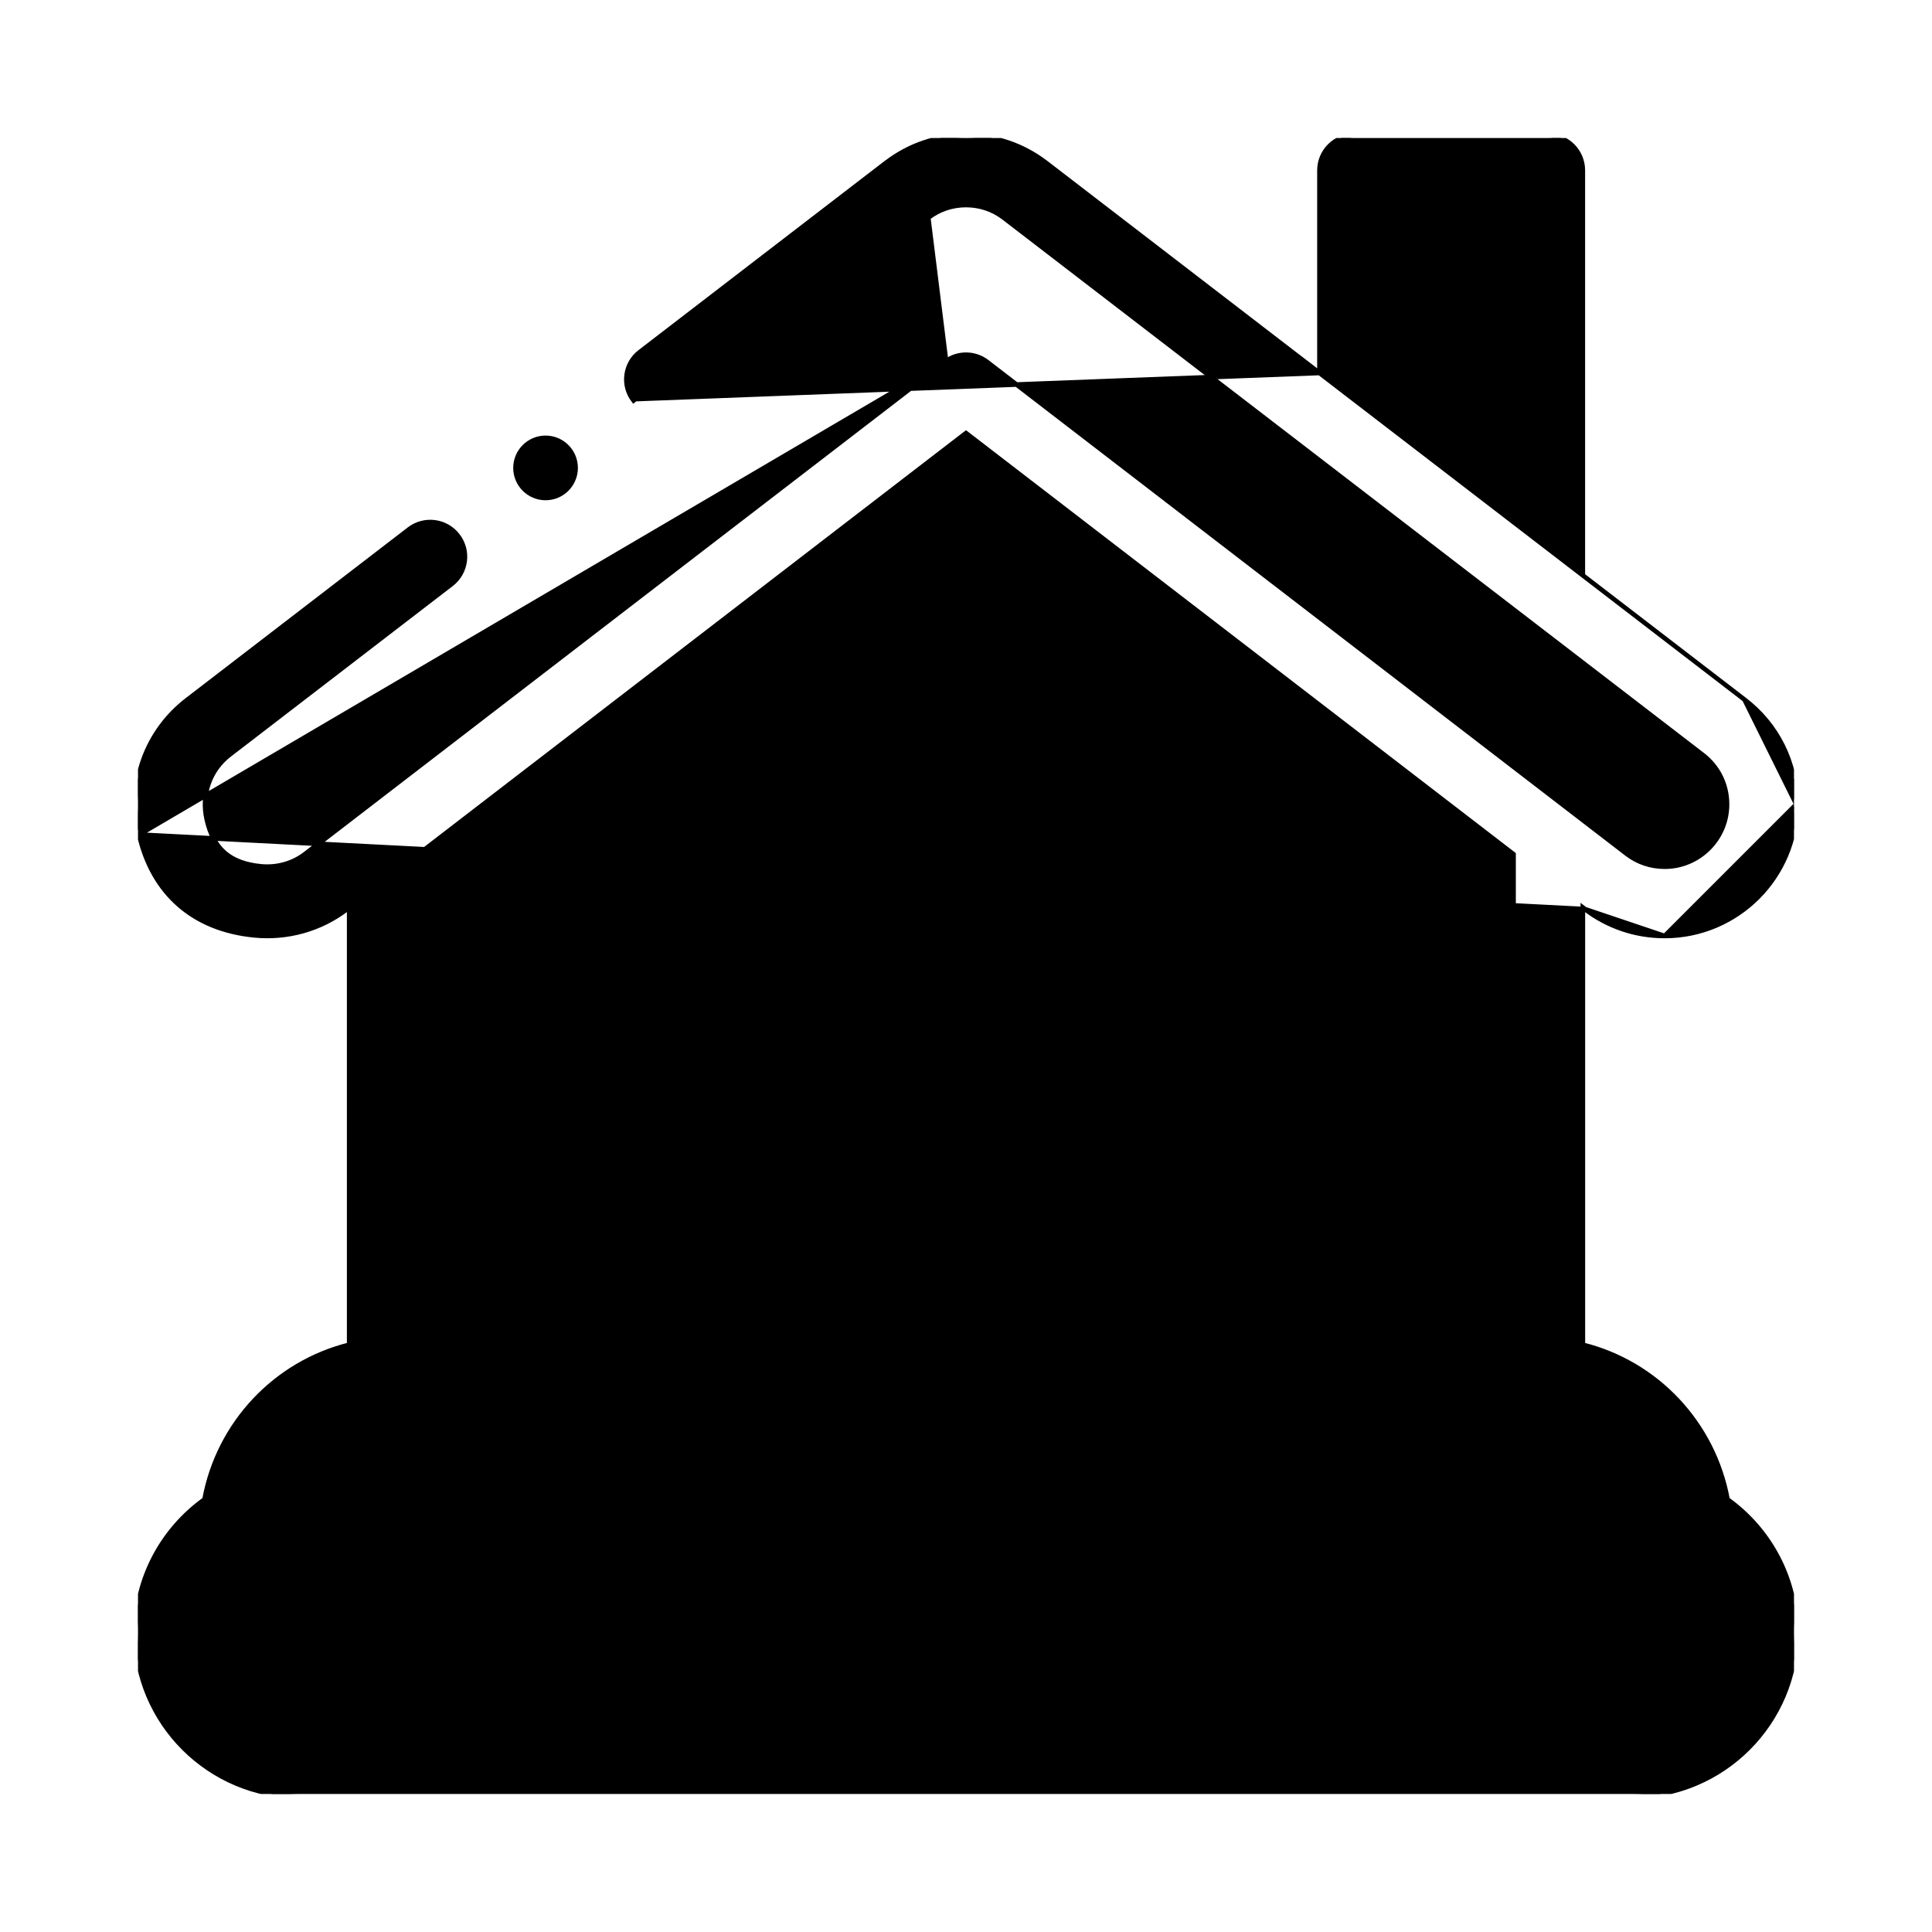 <svg width="42" height="42" viewBox="0 0 42 42" fill="none" xmlns="http://www.w3.org/2000/svg">
<g clip-path="url(#clip0_7909_27614)">
<path d="M18.188 17.485C16.145 17.485 14.672 19.194 14.672 21.27C14.672 23.552 16.428 25.048 19.087 27.313C19.55 27.707 20.029 28.115 20.538 28.56C20.67 28.676 20.835 28.734 21 28.734C21.166 28.734 21.331 28.676 21.463 28.56C21.972 28.115 22.451 27.707 22.914 27.313C25.572 25.048 27.328 23.552 27.328 21.27C27.328 19.194 25.856 17.485 23.813 17.485C22.416 17.485 21.53 18.282 21 19.052C20.471 18.282 19.585 17.485 18.188 17.485ZM21.678 20.835C21.684 20.815 22.23 18.891 23.813 18.891C25.015 18.891 25.922 19.914 25.922 21.27C25.922 22.902 24.447 24.16 22.002 26.242C21.678 26.519 21.346 26.802 21 27.1C20.655 26.802 20.323 26.519 19.998 26.242C17.554 24.16 16.079 22.902 16.079 21.27C16.079 19.914 16.985 18.891 18.188 18.891C19.751 18.891 20.298 20.749 20.323 20.837C20.407 21.141 20.684 21.352 21 21.352C21.317 21.352 21.595 21.14 21.678 20.835Z" fill="black"/>
<path d="M11.86 10.875C12.248 10.875 12.563 10.56 12.563 10.172C12.563 9.784 12.248 9.469 11.86 9.469C11.472 9.469 11.157 9.784 11.157 10.172C11.157 10.56 11.472 10.875 11.86 10.875Z" fill="black"/>
<path d="M34.454 19.763L34.454 19.762L34.41 19.728V29.234C36.012 29.633 37.25 30.942 37.555 32.596C38.486 33.263 39.05 34.337 39.05 35.484C39.05 37.45 37.451 39.05 35.484 39.05H6.516C4.55 39.05 2.95 37.45 2.95 35.484C2.95 34.337 3.515 33.263 4.446 32.596C4.75 30.942 5.988 29.634 7.591 29.234V19.727C7.589 19.728 7.588 19.73 7.586 19.731L7.587 19.732L7.546 19.762C6.971 20.201 6.254 20.404 5.529 20.333C4.869 20.269 4.315 20.043 3.89 19.671C3.464 19.299 3.169 18.782 3.025 18.143M34.454 19.763L3.025 18.143M34.454 19.763C34.956 20.145 35.556 20.347 36.188 20.347M34.454 19.763L36.188 20.347M3.025 18.143C2.771 17.022 3.175 15.896 4.079 15.207L8.895 11.505C8.895 11.505 8.895 11.505 8.895 11.505C9.225 11.252 9.698 11.314 9.951 11.644C10.205 11.973 10.143 12.446 9.813 12.7L4.995 16.403L4.995 16.403C4.563 16.732 4.371 17.27 4.494 17.811C4.567 18.137 4.695 18.375 4.885 18.54C5.076 18.704 5.333 18.801 5.674 18.834L5.674 18.834C6.022 18.867 6.361 18.772 6.633 18.565L6.633 18.565C6.777 18.454 20.518 7.884 20.567 7.849L3.025 18.143ZM28.684 8.108V3.703C28.684 3.288 29.022 2.95 29.438 2.95H33.656C34.072 2.95 34.409 3.288 34.409 3.703V12.508L37.923 15.208L28.684 8.108ZM28.684 8.108L22.734 3.535L22.733 3.535C22.232 3.152 21.632 2.95 21 2.95C20.368 2.95 19.769 3.152 19.265 3.537L19.264 3.537L13.911 7.651C13.581 7.904 13.519 8.377 13.773 8.707C13.773 8.707 13.773 8.707 13.773 8.707L13.812 8.676L28.684 8.108ZM36.188 20.347C37.766 20.347 39.05 19.063 39.05 17.485M36.188 20.347L39.05 17.485M39.05 17.485C39.05 16.583 38.638 15.753 37.923 15.208L39.05 17.485ZM20.18 4.733C20.417 4.552 20.701 4.457 21 4.457C21.3 4.457 21.583 4.552 21.818 4.731C21.818 4.731 21.818 4.731 21.818 4.731L37.008 16.405L37.008 16.405C37.349 16.664 37.544 17.057 37.544 17.485C37.544 18.232 36.935 18.841 36.188 18.841C35.888 18.841 35.604 18.745 35.37 18.567L21.459 7.868C21.198 7.667 20.837 7.659 20.567 7.849L20.18 4.733ZM5.893 33.115L5.843 33.11L5.893 33.115C6.028 31.697 7.202 30.613 8.625 30.613C9.514 30.613 10.356 31.05 10.876 31.784L10.917 31.755L10.876 31.784C11.054 32.035 11.366 32.152 11.665 32.081C11.842 32.039 11.998 32.019 12.141 32.019C13.248 32.019 14.185 32.907 14.2 34.05C14.139 34.495 14.379 34.805 14.693 34.914L14.71 34.867L14.693 34.914C15.218 35.097 15.607 35.594 15.607 36.187C15.607 36.935 14.998 37.544 14.25 37.544H6.516C5.38 37.544 4.457 36.62 4.457 35.484C4.457 34.752 4.861 34.068 5.513 33.7C5.727 33.579 5.869 33.36 5.893 33.115ZM36.488 33.7L36.512 33.656L36.488 33.7C37.139 34.068 37.544 34.752 37.544 35.484C37.544 36.62 36.62 37.544 35.484 37.544H27.75C27.002 37.544 26.394 36.935 26.394 36.188C26.394 35.593 26.783 35.097 27.308 34.914C27.624 34.804 27.861 34.493 27.8 34.05C27.816 32.91 28.749 32.019 29.86 32.019C30.003 32.019 30.158 32.039 30.335 32.081C30.634 32.152 30.947 32.035 31.124 31.784C31.645 31.05 32.486 30.613 33.375 30.613C34.798 30.613 35.973 31.695 36.108 33.115C36.131 33.361 36.273 33.579 36.488 33.7ZM30.191 4.457H32.903V11.35L30.191 9.266V4.457ZM26.354 33.424C26.336 33.523 26.322 33.622 26.312 33.721C25.888 33.966 25.537 34.313 25.288 34.731H16.712C16.463 34.313 16.112 33.966 15.689 33.721C15.679 33.622 15.664 33.523 15.646 33.424H26.354ZM24.888 36.237C24.896 36.709 25.019 37.154 25.23 37.544H16.771C16.981 37.154 17.104 36.709 17.112 36.237H24.888ZM32.903 18.57V29.134C31.865 29.25 30.901 29.749 30.2 30.531C30.085 30.519 29.971 30.512 29.86 30.512C28.743 30.512 27.693 31.042 27.024 31.919H14.977C14.307 31.042 13.258 30.512 12.141 30.512C12.029 30.512 11.916 30.519 11.8 30.531C11.099 29.749 10.135 29.25 9.097 29.134V18.57C10.207 17.716 19.705 10.411 21 9.415L32.903 18.57Z" fill="black" stroke="black" stroke-width="0.1"/>
</g>
<defs>
<clipPath id="clip0_7909_27614">
<rect width="36" height="36" fill="white" transform="translate(3 3)"/>
</clipPath>
</defs>
</svg>
